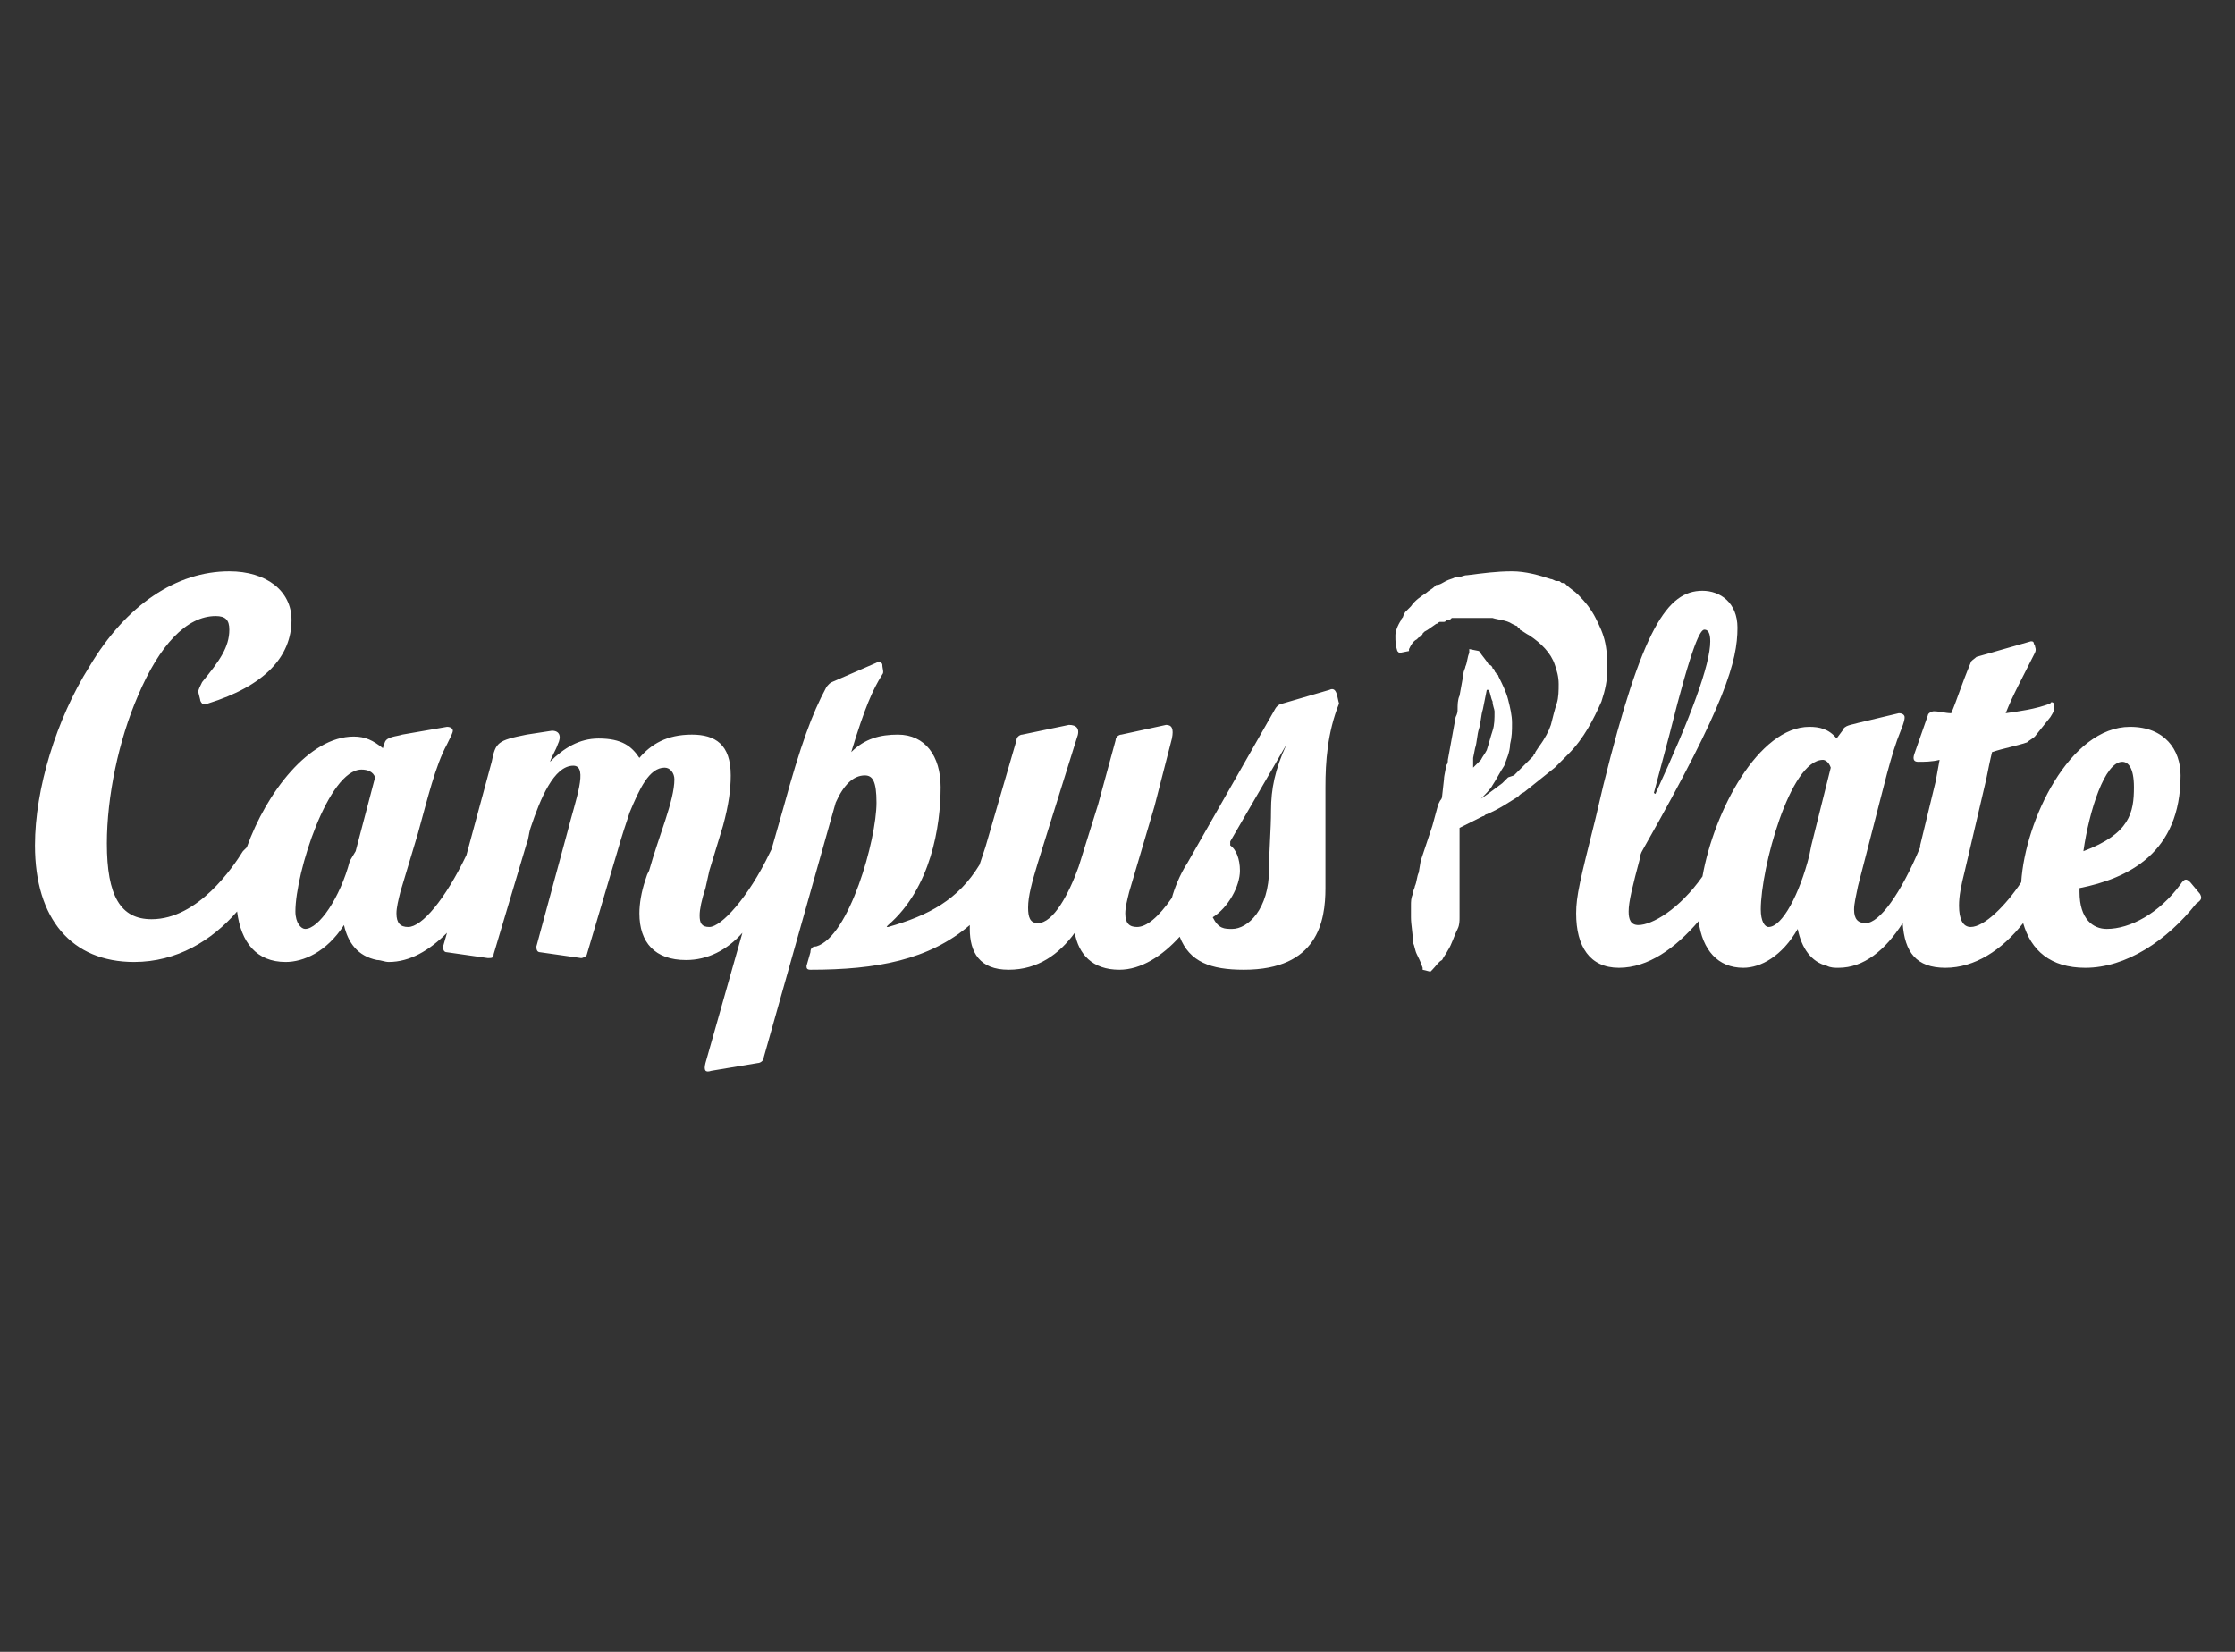 <?xml version="1.0" encoding="utf-8"?>
<!-- Generator: Adobe Illustrator 24.2.0, SVG Export Plug-In . SVG Version: 6.00 Build 0)  -->
<svg version="1.1" id="Layer_1" xmlns="http://www.w3.org/2000/svg" xmlns:xlink="http://www.w3.org/1999/xlink" x="0px" y="0px"
	 viewBox="0 0 115 85" style="enable-background:new 0 0 115 85;" xml:space="preserve">
<rect x="0" y="0" width="115" height="85" fill="#333333" stroke="none"/>
<style type="text/css">
	.st0{fill:#FFFFFF;}
</style>
<g>
	<path class="st0" d="M113.2,46l-0.5-0.6c-0.2-0.2-0.3-0.2-0.5,0.1c-1.1,1.5-2.6,2.3-3.8,2.3c-0.7,0-1.4-0.5-1.4-1.9v-0.2
		c2.5-0.5,5.2-1.8,5.2-5.8c0-1.3-0.8-2.5-2.6-2.5c-3.1,0-5.4,4.8-5.6,8c-0.8,1.2-1.9,2.3-2.6,2.3c-0.4,0-0.6-0.4-0.6-1.1
		c0-0.5,0.1-1,0.3-1.8l1.1-4.7c0.1-0.5,0.2-1,0.3-1.4c0.6-0.2,1.2-0.3,1.8-0.5c0.1-0.1,0.3-0.2,0.4-0.3l0.8-1
		c0.2-0.3,0.2-0.4,0.2-0.6c0-0.2-0.2-0.2-0.2-0.1c-0.8,0.3-1.6,0.4-2.3,0.5c0.4-1,0.8-1.7,1.5-3.1c0.1-0.2,0-0.3,0-0.4l0,0
		c-0.1-0.1,0-0.2-0.2-0.2l-2.8,0.8c-0.1,0.1-0.3,0.2-0.3,0.3c-0.5,1.2-0.7,1.9-1,2.6c-0.3,0-0.6-0.1-0.9-0.1c-0.1,0-0.3,0.1-0.3,0.2
		l-0.7,2c-0.1,0.3,0,0.4,0.2,0.4c0.3,0,0.7,0,1.1-0.1l-0.2,1.1l-0.8,3.3c0,0,0,0,0,0.1c-1,2.4-2.1,3.9-2.8,3.9
		c-0.4,0-0.6-0.2-0.6-0.7c0-0.3,0.1-0.7,0.2-1.2l0.8-3.1c0.5-1.9,0.9-3.7,1.4-4.9c0.2-0.5,0.2-0.6,0.2-0.7c0-0.1-0.1-0.2-0.3-0.2
		l-2.1,0.5c-0.3,0.1-0.7,0.1-0.8,0.4L94.5,38c-0.4-0.5-0.9-0.6-1.4-0.6c-2.6,0-4.9,4.3-5.5,7.7c-1.2,1.7-2.6,2.5-3.3,2.5
		c-0.4,0-0.5-0.3-0.5-0.7c0-0.5,0.2-1.3,0.6-2.8c0-0.2,0.1-0.3,0.2-0.5c4.2-7.4,4.8-9.6,4.8-11.3c0-1.3-0.9-1.9-1.8-1.9
		c-1.8,0-3.1,1.9-5.1,10l-0.4,1.7c-0.8,3.2-1,4-1,4.9c0,1.7,0.7,2.8,2.2,2.8c1.5,0,2.9-1,4.1-2.4c0.2,1.5,1,2.4,2.3,2.4
		c0.9,0,2-0.6,2.8-2c0.2,1,0.7,1.7,1.5,1.9c0.2,0.1,0.4,0.1,0.6,0.1c1.3,0,2.4-0.9,3.3-2.3c0.1,1.5,0.7,2.3,2.2,2.3
		c1.5,0,2.9-0.9,4-2.3c0.4,1.4,1.4,2.3,3.2,2.3c2.1,0,4.2-1.4,5.7-3.3C113.3,46.3,113.3,46.2,113.2,46z M109.2,39.2
		c0.3,0,0.6,0.3,0.6,1.3c0,1.3-0.2,2.4-2.6,3.3C107.5,41.7,108.3,39.2,109.2,39.2z M85.9,37.8c1.2-4.8,1.6-5.4,1.8-5.4
		c0.2,0,0.3,0.2,0.3,0.6c0,1.2-1,3.9-2.8,7.8c0,0.1-0.1,0-0.1,0L85.9,37.8z M94.2,39.5l-1,4L93.1,44c-0.5,2-1.4,3.7-2.1,3.7
		c-0.2,0-0.4-0.3-0.4-0.9c0-2.1,1.5-7.7,3.2-7.7C93.9,39.1,94.1,39.2,94.2,39.5L94.2,39.5z"/>
	<path class="st0" d="M68.4,35.5L66,36.2c-0.1,0-0.3,0.1-0.4,0.3l-4.5,7.9c-0.4,0.6-0.7,1.4-0.8,1.8c-0.7,1-1.3,1.5-1.8,1.5
		c-0.4,0-0.6-0.2-0.6-0.7c0-0.3,0.1-0.7,0.2-1.1l1.3-4.4l0.9-3.5c0.1-0.5,0-0.7-0.3-0.7l-2.3,0.5c-0.1,0-0.3,0.1-0.3,0.3l-0.9,3.3
		l-1,3.2c-0.5,1.4-1.3,2.9-2.1,2.9c-0.4,0-0.5-0.3-0.5-0.8c0-0.6,0.2-1.3,0.5-2.3l2-6.4c0.2-0.5,0-0.7-0.4-0.7l-2.4,0.5
		c-0.1,0-0.3,0.1-0.3,0.3l-1.6,5.5c-0.1,0.3-0.2,0.6-0.3,0.9c-1.1,1.8-2.6,2.6-4.7,3.2c-0.1,0-0.1,0,0-0.1c2.2-1.9,2.7-5.1,2.7-7.1
		c0-1.6-0.8-2.7-2.2-2.7c-0.9,0-1.7,0.2-2.4,0.9c0.7-2.3,1.1-3.2,1.6-4c0.1-0.1,0-0.3,0-0.5c0-0.1-0.2-0.2-0.3-0.1l-2.3,1
		c-0.2,0.1-0.3,0.3-0.3,0.3c-0.7,1.3-1.3,2.9-2.2,6.2l-0.6,2.1l-0.1,0.2c-1.1,2.3-2.5,3.8-3.1,3.8c-0.4,0-0.5-0.2-0.5-0.6
		c0-0.3,0.1-0.8,0.3-1.4l0.2-0.9l0.7-2.3c0.3-1.1,0.4-1.9,0.4-2.6c0-1.6-0.8-2.1-2-2.1c-1.3,0-2.1,0.5-2.7,1.2
		C32.5,38.4,32,38,30.8,38c-1,0-1.8,0.5-2.5,1.2c0.1-0.3,0.3-0.6,0.4-0.9c0.2-0.4,0.1-0.7-0.3-0.7l-1.3,0.2
		c-1.5,0.3-1.6,0.4-1.8,1.4L24,44c-1.1,2.3-2.3,3.7-3,3.7c-0.4,0-0.6-0.2-0.6-0.7c0-0.3,0.1-0.7,0.2-1.1l0.9-3
		c0.5-1.8,0.9-3.5,1.5-4.6c0.2-0.4,0.3-0.6,0.3-0.7c0-0.1-0.1-0.2-0.3-0.2l-2.3,0.4c-0.3,0.1-0.8,0.1-0.9,0.4l-0.1,0.3
		c-0.5-0.4-0.9-0.6-1.5-0.6c-2.3,0-4.5,2.9-5.5,5.7c0,0-0.1,0.1-0.2,0.2c-0.5,0.8-2.3,3.5-4.7,3.5c-1.6,0-2.3-1.2-2.3-3.9
		c0-2.4,0.6-5.3,1.6-7.6c1.1-2.6,2.5-4.1,4-4.1c0.5,0,0.7,0.2,0.7,0.7c0,0.9-0.5,1.6-1.4,2.7c-0.1,0.2-0.2,0.4-0.2,0.5l0.1,0.4
		c0,0.1,0.1,0.2,0.1,0.2c0.1,0,0.2,0.1,0.3,0c2.9-0.9,4.3-2.4,4.3-4.3c0-1.5-1.3-2.5-3.2-2.5c-2.7,0-5.3,1.7-7.2,4.9
		c-1.7,2.7-2.8,6.3-2.8,9.2c0,3.8,1.9,6,5.1,6c2.2,0,4-1.1,5.3-2.6c0.2,1.6,1,2.6,2.5,2.6c0.9,0,2.1-0.5,3-1.9
		c0.2,0.9,0.7,1.6,1.7,1.8c0.2,0,0.4,0.1,0.6,0.1c1.1,0,2.1-0.6,3-1.5l-0.2,0.7c0,0.1,0,0.3,0.2,0.3l2.1,0.3c0.2,0,0.3,0,0.3-0.2
		l1.7-5.7c0.1-0.2,0.1-0.5,0.2-0.8c0.5-1.5,1.2-3.2,2.2-3.2c0.8,0,0.1,1.8-0.3,3.4l-1.6,5.9c0,0.1,0,0.3,0.2,0.3l2.1,0.3
		c0.1,0,0.3-0.1,0.3-0.2l1.6-5.4c0.2-0.7,0.4-1.3,0.6-1.9c0.5-1.2,1-2.3,1.8-2.3c0.3,0,0.5,0.3,0.5,0.6c0,1.1-0.8,2.9-1.3,4.7
		l-0.1,0.2l-0.1,0.3c-0.2,0.6-0.3,1.2-0.3,1.7c0,1.5,0.8,2.4,2.4,2.4c1.1,0,2.1-0.5,2.9-1.4l-1.9,6.7c-0.1,0.4,0,0.5,0.3,0.4
		l2.4-0.4c0.1,0,0.3-0.1,0.3-0.3L43,41.3c0.4-0.9,0.9-1.4,1.5-1.4c0.4,0,0.6,0.3,0.6,1.4c0,1.9-1.4,6.9-3.1,7.4
		c-0.2,0-0.3,0.1-0.3,0.3l-0.2,0.7c0,0.1,0,0.2,0.2,0.2c3.4,0,6.1-0.5,8.2-2.3c0,0.1,0,0.1,0,0.2c0,1.2,0.5,2.1,2,2.1
		c1.5,0,2.6-0.8,3.4-1.9c0.2,1.1,0.9,1.9,2.3,1.9c1.1,0,2.2-0.7,3.1-1.7c0.5,1.3,1.6,1.7,3.3,1.7c3.8,0,4.2-2.5,4.2-4.2
		c0-0.5,0-1,0-1.2c0-1.2,0-2.5,0-4c0-1.3,0.1-2.8,0.7-4.3C68.8,35.9,68.8,35.3,68.4,35.5z M19.3,40l-1,3.8L18,44.3
		c-0.5,1.9-1.6,3.5-2.3,3.5c-0.2,0-0.5-0.3-0.5-0.9c0-2,1.7-7.3,3.4-7.3C18.9,39.6,19.2,39.7,19.3,40L19.3,40z M65.4,41.7
		c0,1-0.1,2-0.1,3c0,2.1-1.1,3.1-1.9,3.1c-0.4,0-0.7,0-1-0.6c0.8-0.5,1.4-1.6,1.4-2.4c0-0.6-0.2-1.1-0.5-1.3l0-0.1c0,0,0,0,0-0.1
		l2.9-5c0,0,0,0,0,0C65.6,39.6,65.4,40.6,65.4,41.7z"/>
	<path class="st0" d="M82.7,34.5c0-0.5,0-0.9-0.1-1.4h0c-0.1-0.5-0.3-0.9-0.5-1.3c-0.2-0.4-0.5-0.8-0.9-1.2
		c-0.2-0.2-0.4-0.3-0.6-0.5c0,0-0.1-0.1-0.1-0.1c0,0,0,0-0.1,0c-0.1,0-0.1-0.1-0.2-0.1l-0.1,0c-0.1,0-0.2-0.1-0.3-0.1
		c-0.6-0.2-1.3-0.4-2-0.4c-0.8,0-1.5,0.1-2.3,0.2c-0.2,0-0.3,0.1-0.5,0.1l-0.1,0l0,0c-0.2,0.1-0.3,0.1-0.5,0.2
		c-0.2,0.1-0.3,0.2-0.5,0.2l-0.1,0.1c-0.1,0.1-0.3,0.2-0.4,0.3c-0.3,0.2-0.6,0.4-0.8,0.7c-0.1,0.1-0.1,0.1-0.2,0.2l0,0
		c0,0-0.1,0.1-0.1,0.1l-0.1,0.2c0,0.1-0.1,0.1-0.1,0.2l0,0c-0.2,0.3-0.3,0.6-0.3,0.8c0,0.3,0,0.5,0.1,0.8l0.1,0.1l0.5-0.1l0-0.1
		c0.1-0.2,0.2-0.4,0.4-0.5l0,0c0,0,0.1-0.1,0.1-0.1c0,0,0.1,0,0.1-0.1l0,0c0,0,0.1,0,0.1-0.1l0,0c0,0,0.1-0.1,0.1-0.1l0,0
		c0.2-0.1,0.3-0.2,0.6-0.4c0.1,0,0.1-0.1,0.2-0.1c0,0,0.1,0,0.1,0l0.1,0c0.1,0,0.1-0.1,0.2-0.1l0,0c0.1,0,0.1,0,0.2-0.1
		c0,0,0.1,0,0.1,0c0,0,0.1,0,0.1,0c0.1,0,0.1,0,0.2,0l0,0c0.1,0,0.1,0,0.2,0c0,0,0.1,0,0.1,0l0.2,0c0,0,0.1,0,0.1,0l0,0
		c0.4,0,0.7,0,1.1,0c0.3,0.1,0.7,0.1,1,0.3l0.2,0.1c0,0,0.1,0,0.1,0.1c0,0,0.1,0,0.1,0.1c0.2,0.1,0.3,0.2,0.5,0.3
		c0.6,0.4,1.1,0.9,1.3,1.5c0.1,0.3,0.2,0.6,0.2,1c0,0.3,0,0.7-0.1,1c-0.1,0.3-0.2,0.7-0.3,1.1c-0.1,0.3-0.3,0.7-0.6,1.1l-0.2,0.3
		c0,0.1-0.1,0.1-0.1,0.2c0,0-0.1,0.1-0.1,0.1l-0.1,0.1l-0.4,0.4l-0.4,0.4L77.6,40c-0.1,0.1-0.1,0.1-0.2,0.2c0,0-0.1,0.1-0.1,0.1
		c-0.4,0.3-0.8,0.6-1.1,0.8c0.2-0.2,0.5-0.5,0.6-0.7c0.2-0.3,0.4-0.7,0.6-1c0.1-0.3,0.3-0.7,0.3-1.1c0.1-0.4,0.1-0.7,0.1-1.1
		c0-0.4-0.1-0.8-0.2-1.2c-0.1-0.4-0.3-0.8-0.5-1.2c0,0,0-0.1-0.1-0.1c0-0.1-0.1-0.1-0.1-0.2c0,0,0-0.1-0.1-0.1
		c0-0.1-0.1-0.2-0.2-0.2c-0.1-0.2-0.3-0.4-0.5-0.7l0,0l-0.5-0.1l0,0.2c-0.1,0.2-0.1,0.5-0.2,0.7c0,0.1-0.1,0.2-0.1,0.4l-0.2,1.1
		c-0.1,0.2-0.1,0.5-0.1,0.7c0,0.1,0,0.2-0.1,0.4l-0.2,1.1l-0.2,1.1c0,0.1,0,0.2-0.1,0.3c0,0.2-0.1,0.5-0.1,0.7l-0.1,0.9l0,0
		c0,0,0,0.1-0.1,0.2L74,41.4c-0.1,0.4-0.2,0.7-0.3,1.1l-0.2,0.6l-0.2,0.6l-0.2,0.6l-0.1,0.6c-0.1,0.2-0.1,0.5-0.2,0.7
		c0,0.1-0.1,0.2-0.1,0.4c-0.1,0.2-0.1,0.4-0.1,0.6c0,0.2,0,0.4,0,0.6c0,0.4,0.1,0.8,0.1,1.3c0.1,0.2,0.1,0.4,0.2,0.6
		c0.1,0.2,0.2,0.4,0.3,0.7l0,0.1l0.4,0.1l0.1-0.1c0.2-0.2,0.3-0.4,0.5-0.5c0.1-0.2,0.2-0.3,0.3-0.5c0.2-0.3,0.3-0.7,0.5-1.1
		c0.1-0.2,0.1-0.4,0.1-0.6c0-0.2,0-0.4,0-0.6c0-0.1,0-0.3,0-0.4c0-0.3,0-0.5,0-0.8l0-0.6l0-0.6l0-0.6l0-0.6c0-0.1,0-0.2,0-0.3l0-0.1
		c0.2-0.1,0.4-0.2,0.6-0.3l0.6-0.3c0.1,0,0.1-0.1,0.2-0.1c0.7-0.3,1.1-0.6,1.6-0.9c0,0,0.1-0.1,0.1-0.1c0.1-0.1,0.2-0.1,0.3-0.2
		l0.5-0.4l0.5-0.4l0.5-0.4l0.2-0.2c0.1-0.1,0.1-0.1,0.2-0.2l0.3-0.3c0.8-0.8,1.3-1.8,1.7-2.7C82.6,35.5,82.7,35,82.7,34.5z
		 M75.8,39.5L75.8,39.5l0-0.5l0.1-0.5c0.1-0.3,0.1-0.7,0.2-1c0.1-0.3,0.1-0.7,0.2-1l0.1-0.5l0.1-0.5l0.1,0c0.1,0.2,0.1,0.4,0.2,0.6
		c0,0.2,0.1,0.4,0.1,0.5c0,0.4,0,0.7-0.1,1c-0.1,0.3-0.2,0.7-0.3,1c-0.1,0.2-0.2,0.3-0.3,0.5C76.1,39.2,76,39.3,75.8,39.5z"/>
</g>
</svg>
